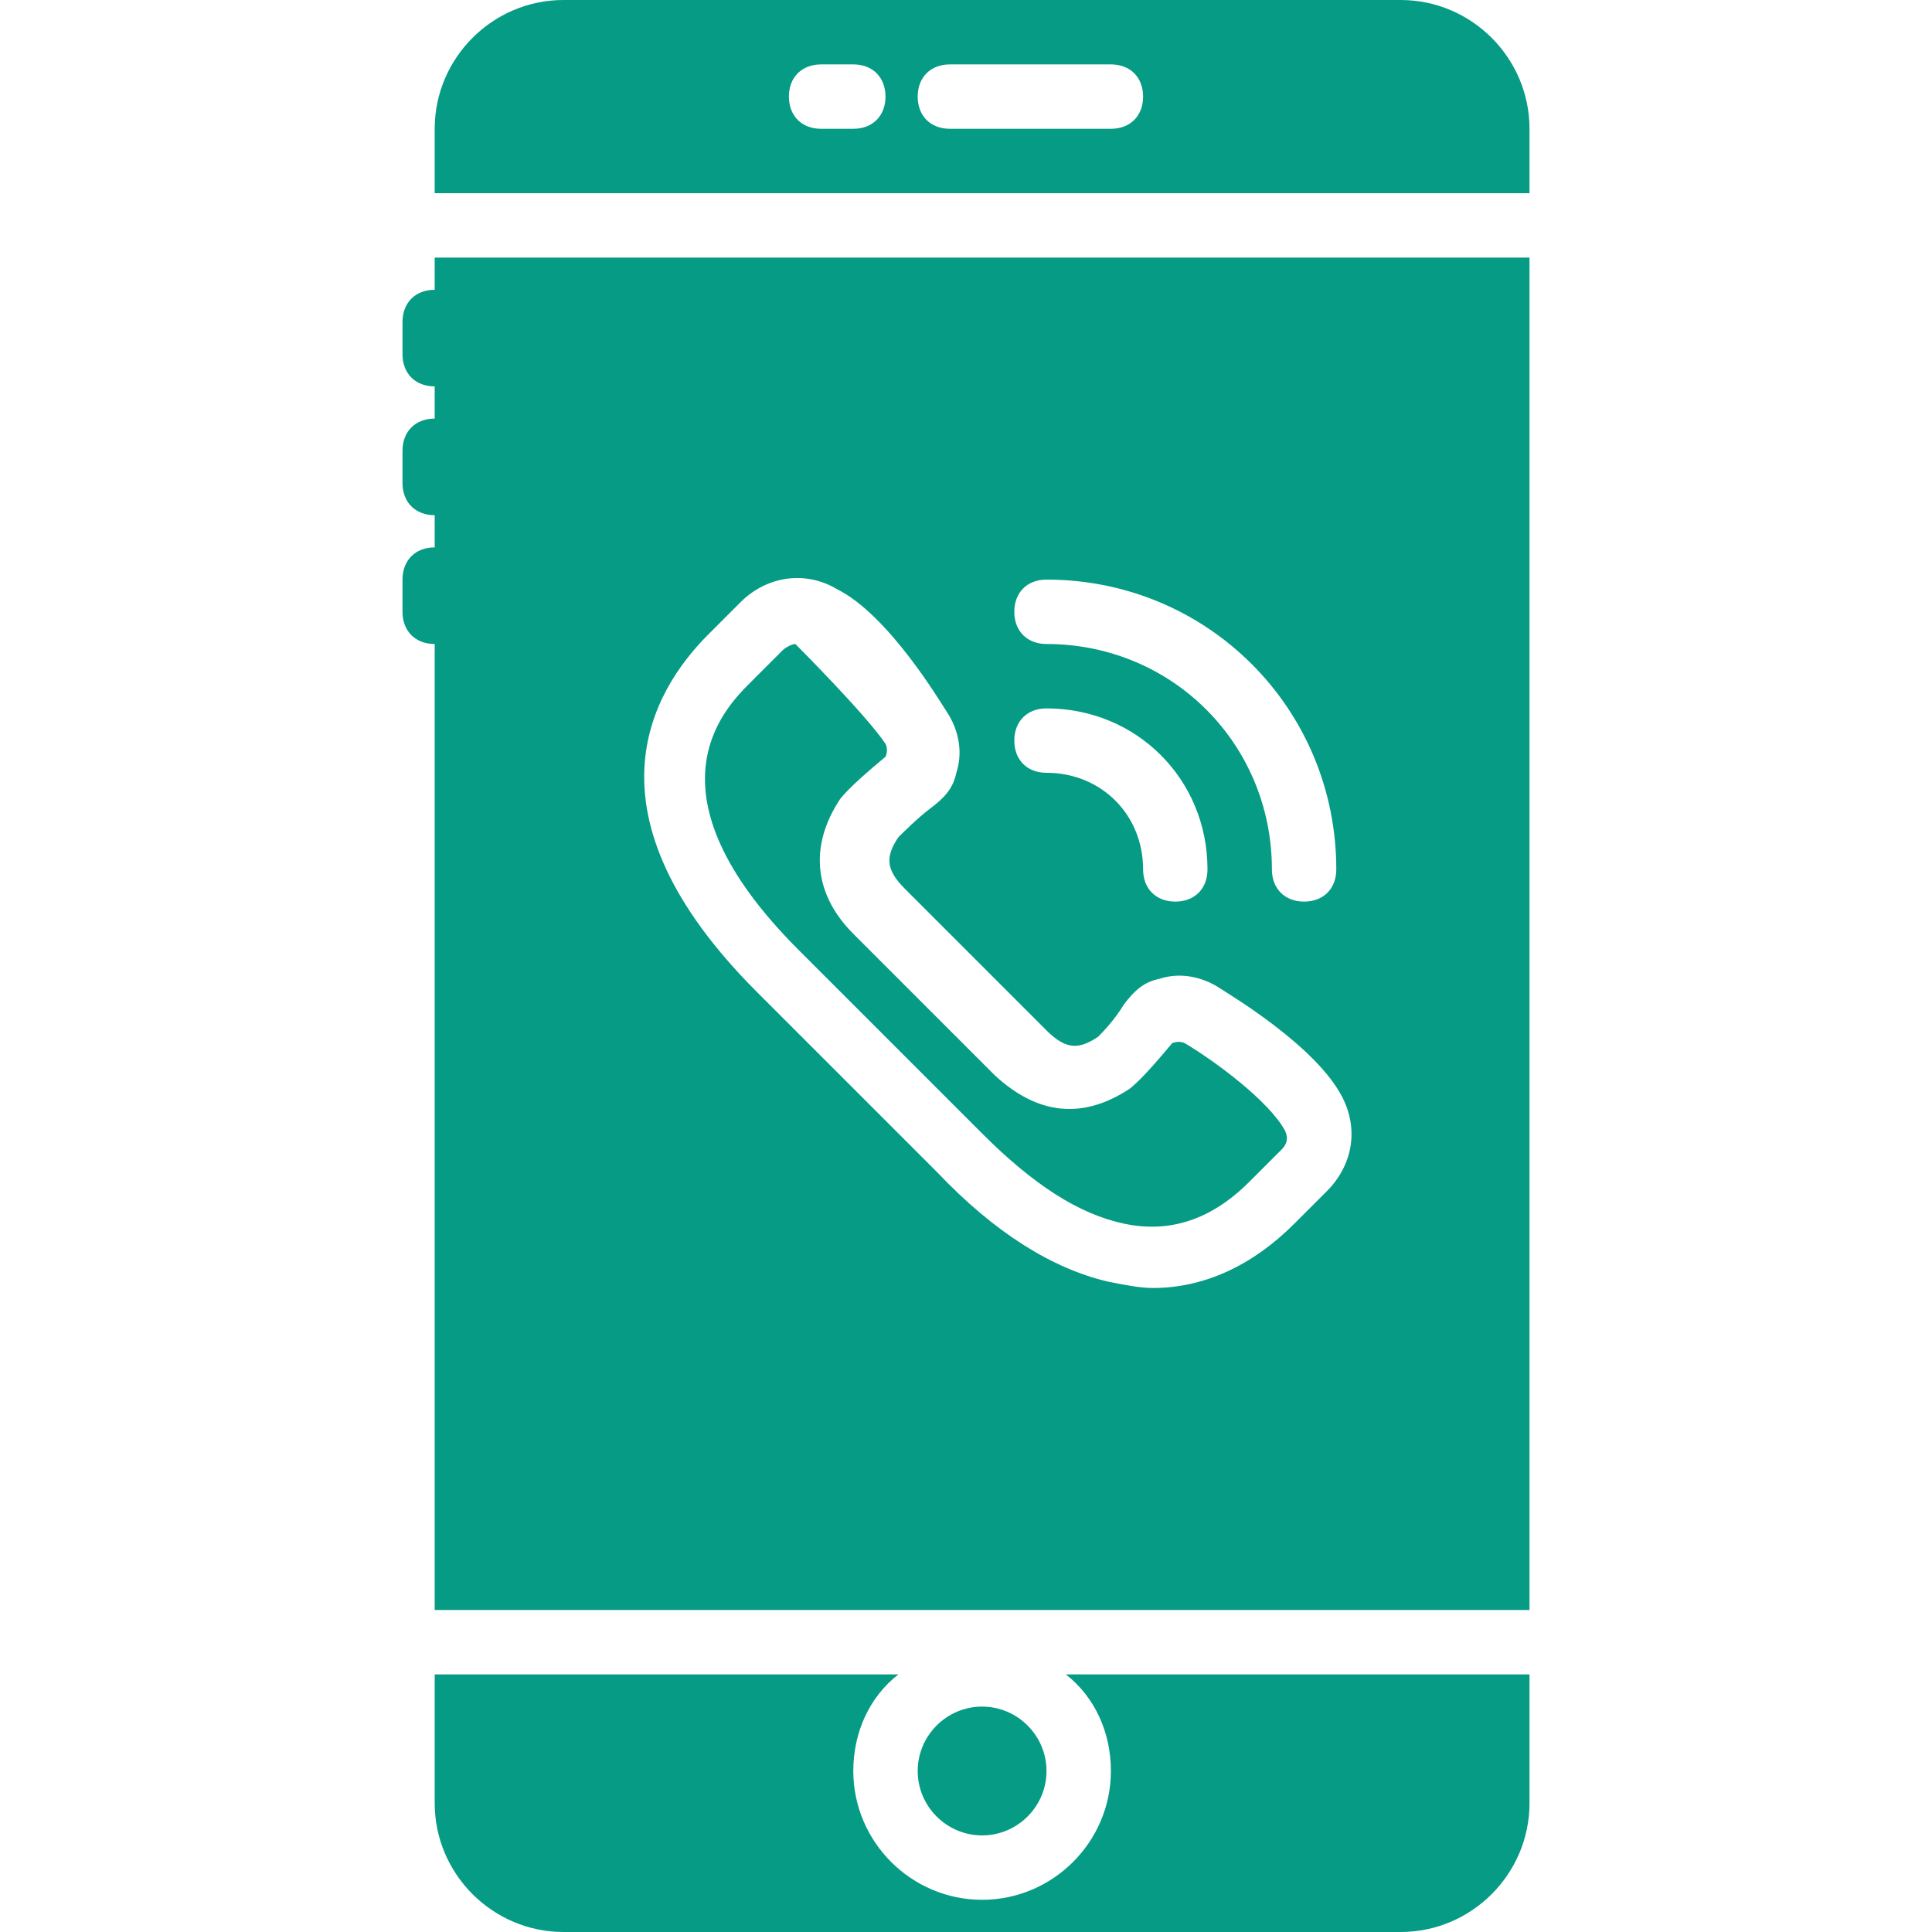 <!DOCTYPE svg PUBLIC "-//W3C//DTD SVG 1.1//EN" "http://www.w3.org/Graphics/SVG/1.1/DTD/svg11.dtd">
<!-- Uploaded to: SVG Repo, www.svgrepo.com, Transformed by: SVG Repo Mixer Tools -->
<svg fill="#059B84" height="800px" width="800px" version="1.1" id="Layer_1" xmlns="http://www.w3.org/2000/svg" xmlns:xlink="http://www.w3.org/1999/xlink" viewBox="0 0 512 512" xml:space="preserve">
<g id="SVGRepo_bgCarrier" stroke-width="0"/>
<g id="SVGRepo_tracerCarrier" stroke-linecap="round" stroke-linejoin="round"/>
<g id="SVGRepo_iconCarrier"> <g> <g> <path d="M260.267,452.267c-9.387,0-17.067,7.68-17.067,17.067s7.68,17.067,17.067,17.067s17.067-7.68,17.067-17.067 S269.653,452.267,260.267,452.267z"/> </g> </g> <g> <g> <path d="M371.2,0H149.333C130.56,0,115.2,15.36,115.2,34.133V51.2h290.133V34.133C405.333,15.36,389.973,0,371.2,0z M226.133,34.133H217.6c-5.12,0-8.533-3.413-8.533-8.533s3.413-8.533,8.533-8.533h8.533c5.12,0,8.533,3.413,8.533,8.533 S231.253,34.133,226.133,34.133z M294.4,34.133h-42.667c-5.12,0-8.533-3.413-8.533-8.533s3.413-8.533,8.533-8.533H294.4 c5.12,0,8.533,3.413,8.533,8.533S299.52,34.133,294.4,34.133z"/> </g> </g> <g> <g> <path d="M282.453,443.733c7.68,5.973,11.947,15.36,11.947,25.6c0,18.773-15.36,34.133-34.133,34.133s-34.133-15.36-34.133-34.133 c0-10.24,4.267-19.627,11.947-25.6H115.2v34.133c0,18.773,15.36,34.133,34.133,34.133H371.2c18.773,0,34.133-15.36,34.133-34.133 v-34.133H282.453z"/> </g> </g> <g> <g> <path d="M340.48,299.52c-4.267-7.68-17.92-17.92-26.453-23.04c-1.707-0.853-3.413,0-3.413,0 c-8.533,10.24-10.24,11.093-11.093,11.947c-12.8,8.533-24.747,6.827-35.84-3.413l-37.547-37.547 c-10.24-10.24-11.947-23.04-3.413-35.84c0.853-0.853,1.707-2.56,11.947-11.093c0,0,0.853-1.707,0-3.413 c-5.12-7.68-23.893-26.453-23.893-26.453c-0.853,0-2.56,0.853-3.413,1.707l-8.533,8.533c-6.827,6.827-29.013,29.013,12.8,70.827 l48.64,48.64c13.653,13.653,25.6,21.333,37.547,23.893c11.947,2.56,23.04-0.853,33.28-11.093l8.533-8.533 C341.333,302.933,341.333,301.227,340.48,299.52z"/> </g> </g> <g> <g> <path d="M115.2,68.267V76.8c-5.12,0-8.533,3.413-8.533,8.533v8.533c0,5.12,3.413,8.533,8.533,8.533v8.533 c-5.12,0-8.533,3.413-8.533,8.533V128c0,5.12,3.413,8.533,8.533,8.533v8.533c-5.12,0-8.533,3.413-8.533,8.533v8.533 c0,5.12,3.413,8.533,8.533,8.533v256h290.133v-358.4H115.2z M277.333,153.6c42.667,0,76.8,34.133,76.8,76.8 c0,5.12-3.413,8.533-8.533,8.533c-5.12,0-8.533-3.413-8.533-8.533c0-33.28-26.453-59.733-59.733-59.733 c-5.12,0-8.533-3.413-8.533-8.533S272.213,153.6,277.333,153.6z M277.333,187.733c23.893,0,42.667,18.773,42.667,42.667 c0,5.12-3.413,8.533-8.533,8.533s-8.533-3.413-8.533-8.533c0-14.507-11.093-25.6-25.6-25.6c-5.12,0-8.533-3.413-8.533-8.533 S272.213,187.733,277.333,187.733z M351.573,315.733l-8.533,8.533c-11.093,11.093-23.893,17.067-37.547,17.067 c-3.413,0-7.68-0.853-11.947-1.707c-14.507-3.413-29.867-12.8-45.227-29.013l-47.787-47.787 c-46.933-46.933-28.16-79.36-12.8-94.72l8.533-8.533c6.827-6.827,17.067-8.533,25.6-3.413 c13.653,6.827,27.307,29.867,29.013,32.427c3.413,5.12,4.267,11.093,2.56,16.213c-0.853,4.267-3.413,6.827-6.827,9.387 s-7.68,6.827-8.533,7.68c-3.413,5.12-3.413,8.533,1.707,13.653l37.547,37.547c5.12,5.12,8.533,5.12,13.653,1.707 c0.853-0.853,4.267-4.267,6.827-8.533c2.56-3.413,5.12-5.973,9.387-6.827c5.12-1.707,11.093-0.853,16.213,2.56 c2.56,1.707,25.6,15.36,32.427,29.013C360.107,299.52,358.4,308.907,351.573,315.733z"/> </g> </g> </g>
</svg>
